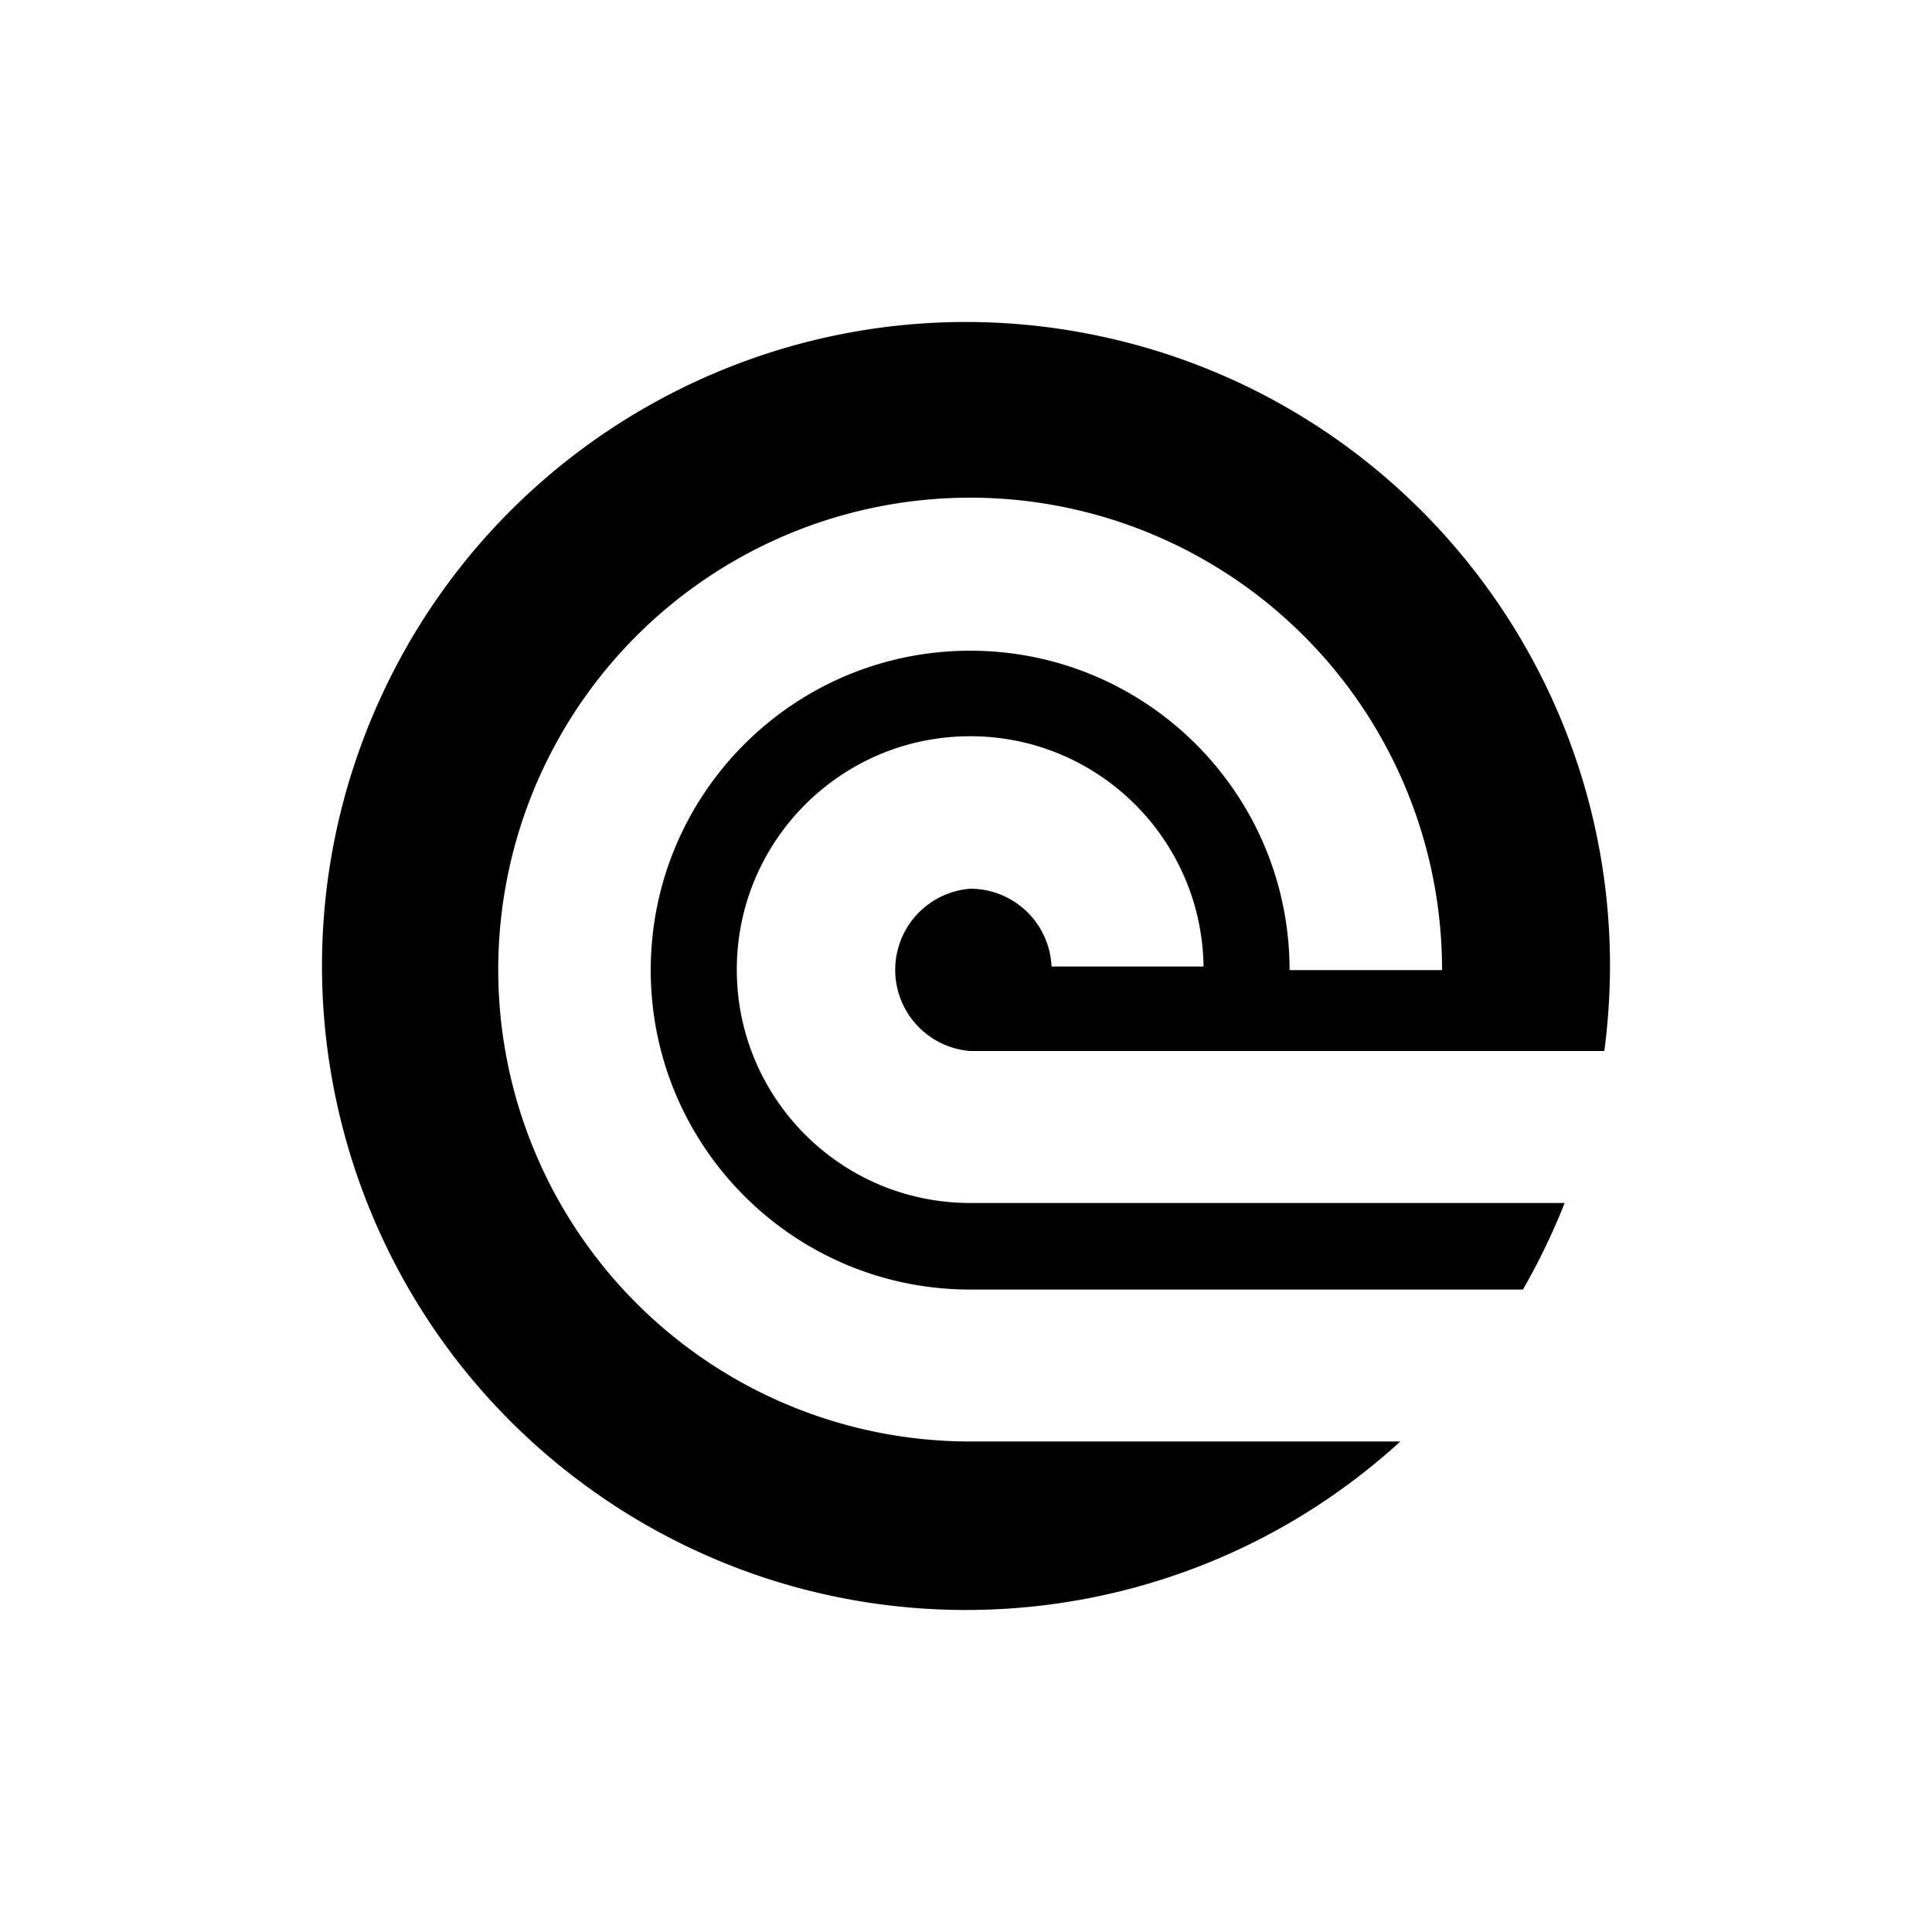 <svg viewBox="0 0 90 90" xmlns="http://www.w3.org/2000/svg"><g fill="none"><path fill="#FFF" d="M0 0h90v90H0z"/><path d="M48.985 45.024h7.08c-.08-5.984-4.981-10.78-10.966-10.727-5.986.053-10.802 4.934-10.776 10.919.026 5.985 4.885 10.823 10.87 10.824h27.695a31.15 31.15 0 0 1-1.944 4.032h-25.75c-8.218 0-14.88-6.662-14.88-14.88 0-8.217 6.662-14.879 14.88-14.879 8.217 0 14.879 6.662 14.879 14.88h7.103A21.983 21.983 0 1 0 45.193 67.15h20.04c-10.474 9.566-26.215 10.49-37.735 2.214-11.519-8.276-15.668-23.489-9.945-36.467 5.723-12.978 19.753-20.175 33.632-17.25C65.065 18.57 75 30.815 75 45a30.766 30.766 0 0 1-.264 3.96H45.193a3.792 3.792 0 0 1 0-7.56 3.792 3.792 0 0 1 3.792 3.624Z" fill="#000"/></g></svg>